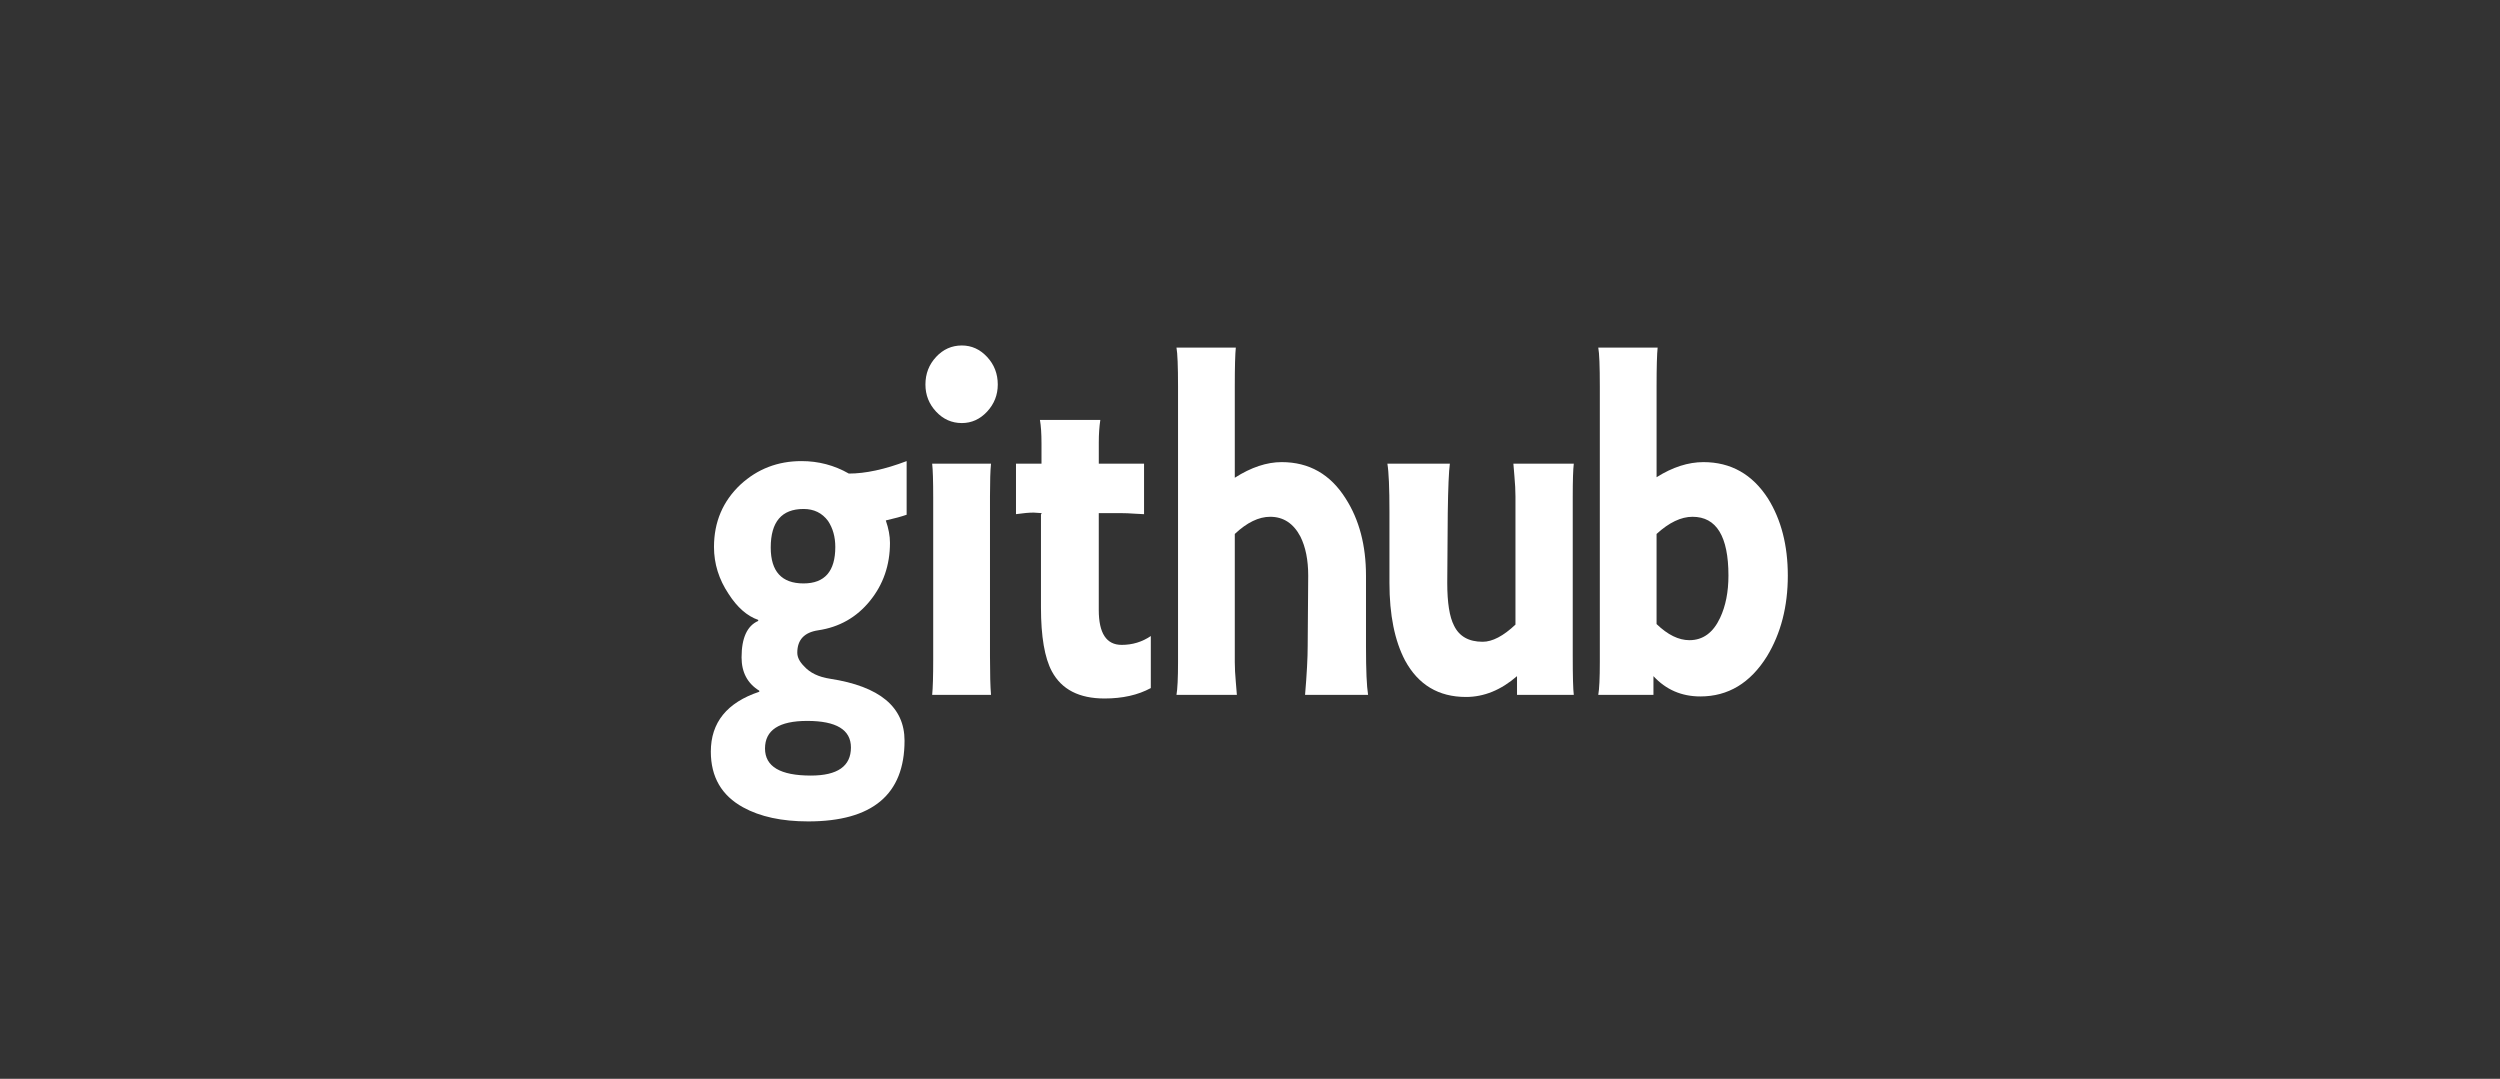 <?xml version="1.0" encoding="utf-8"?>
<!-- Generator: Adobe Illustrator 16.0.0, SVG Export Plug-In . SVG Version: 6.00 Build 0)  -->
<!DOCTYPE svg PUBLIC "-//W3C//DTD SVG 1.1//EN" "http://www.w3.org/Graphics/SVG/1.1/DTD/svg11.dtd">
<svg version="1.1" id="Layer_1" xmlns="http://www.w3.org/2000/svg" xmlns:xlink="http://www.w3.org/1999/xlink" x="0px" y="0px"
	 width="181.351px" height="78.256px" viewBox="0 0 181.351 78.256" enable-background="new 0 0 181.351 78.256"
	 xml:space="preserve">
<rect x="0" y="0" width="181.351" height="78.256" fill="#333333" stroke="none"/>
<g id="Ebene_x0020_1_1_">
	<g id="_153574520_1_">
		<path id="_153577136_1_" fill="#FFFFFF" d="M61.576,34.353c1.209,0,2.605-0.302,4.192-0.905v3.891
			c-0.354,0.125-0.856,0.264-1.512,0.414c0.201,0.579,0.303,1.121,0.303,1.625c0,1.611-0.484,3.016-1.453,4.211
			c-0.97,1.196-2.224,1.907-3.76,2.134c-1.008,0.151-1.51,0.693-1.51,1.625c0,0.327,0.164,0.655,0.491,0.981
			c0.427,0.479,1.057,0.781,1.887,0.907c3.602,0.554,5.402,2.052,5.402,4.495c0,3.902-2.33,5.854-6.987,5.854
			c-1.914,0-3.488-0.34-4.722-1.02c-1.562-0.855-2.343-2.204-2.343-4.041c0-2.116,1.173-3.564,3.515-4.344v-0.076
			c-0.857-0.527-1.285-1.334-1.285-2.417c0-1.409,0.404-2.292,1.207-2.644v-0.076c-0.803-0.276-1.521-0.906-2.151-1.888
			c-0.705-1.058-1.057-2.192-1.057-3.399c0-1.813,0.641-3.324,1.926-4.533c1.232-1.133,2.706-1.699,4.419-1.699
			C59.372,33.447,60.518,33.749,61.576,34.353z M61.727,54.221L61.727,54.221c0-1.283-1.058-1.926-3.173-1.926
			c-2.04,0-3.06,0.667-3.06,2.001c0,1.31,1.107,1.964,3.324,1.964C60.758,56.26,61.727,55.58,61.727,54.221z M55.909,39.717
			L55.909,39.717c0,1.736,0.794,2.605,2.38,2.605c1.537,0,2.304-0.881,2.304-2.643c0-0.73-0.175-1.36-0.527-1.89
			c-0.43-0.579-1.021-0.868-1.776-0.868C56.703,36.922,55.909,37.854,55.909,39.717z"/>
		<path id="_153577064_1_" fill="#FFFFFF" d="M69.773,30.689c-0.73,0-1.354-0.277-1.869-0.83c-0.517-0.555-0.773-1.209-0.773-1.965
			c0-0.781,0.257-1.447,0.773-2.002c0.516-0.555,1.139-0.831,1.869-0.831c0.705,0,1.316,0.276,1.832,0.831s0.774,1.221,0.774,2.002
			c0,0.756-0.259,1.41-0.774,1.965C71.09,30.412,70.479,30.689,69.773,30.689z"/>
		<path id="_153576992_1_" fill="#FFFFFF" d="M67.62,50.406c0.051-0.504,0.075-1.359,0.075-2.568V36.09
			c0-1.183-0.024-2.001-0.075-2.454h4.269c-0.051,0.479-0.075,1.271-0.075,2.38V47.61c0,1.284,0.024,2.216,0.075,2.796H67.62z"/>
		<path id="_153576920_1_" fill="#FFFFFF" d="M79.705,33.636h3.285v3.663c-0.126,0-0.359-0.012-0.698-0.037
			c-0.341-0.025-0.663-0.039-0.963-0.039h-1.624v7.027c0,1.687,0.554,2.53,1.661,2.53c0.781,0,1.485-0.214,2.114-0.642v3.775
			c-0.931,0.505-2.051,0.756-3.36,0.756c-1.839,0-3.11-0.654-3.815-1.964c-0.528-0.981-0.793-2.53-0.793-4.646v-6.762h0.037v-0.076
			l-0.566-0.037c-0.327,0-0.756,0.037-1.283,0.113v-3.663h1.85v-1.474c0-0.705-0.037-1.271-0.113-1.699h4.381
			c-0.073,0.479-0.111,1.02-0.111,1.624V33.636L79.705,33.636z"/>
		<path id="_153576848_1_" fill="#FFFFFF" d="M92.972,33.522c-1.082,0-2.216,0.378-3.4,1.134v-6.611
			c0-1.434,0.026-2.379,0.075-2.832h-4.305c0.075,0.402,0.113,1.348,0.113,2.832v19.982c0,1.158-0.038,1.951-0.113,2.379h4.381
			c0-0.076-0.025-0.384-0.076-0.926c-0.049-0.541-0.075-1.026-0.075-1.453v-9.293c0.882-0.83,1.737-1.246,2.568-1.246
			c0.957,0,1.688,0.479,2.192,1.436c0.377,0.756,0.566,1.699,0.566,2.832l-0.038,5.1c0,0.855-0.063,2.039-0.19,3.551h4.571
			c-0.101-0.63-0.151-1.788-0.151-3.475v-5.176c0-2.191-0.49-4.054-1.473-5.59C96.51,34.403,94.961,33.522,92.972,33.522
			L92.972,33.522z"/>
		<path id="_153576776_1_" fill="#FFFFFF" d="M106.342,50.558c-1.988,0-3.461-0.883-4.418-2.645
			c-0.756-1.437-1.133-3.312-1.133-5.628v-5.174c0-1.713-0.049-2.871-0.15-3.476h4.532c-0.075,0.554-0.126,1.737-0.152,3.55
			l-0.037,5.1c0,1.436,0.164,2.468,0.492,3.098c0.377,0.78,1.069,1.171,2.077,1.171c0.705,0,1.498-0.415,2.379-1.245v-9.293
			c0-0.429-0.026-0.92-0.076-1.475c-0.051-0.553-0.075-0.855-0.075-0.905h4.382c-0.051,0.428-0.076,1.221-0.076,2.38v11.558
			c0,1.485,0.025,2.43,0.076,2.833h-4.118v-1.359C108.887,50.053,107.652,50.558,106.342,50.558L106.342,50.558z"/>
		<path id="_153576704_1_" fill="#FFFFFF" d="M123.342,50.52c-1.359,0-2.492-0.49-3.4-1.473v1.359h-4.003
			c0.077-0.428,0.113-1.221,0.113-2.379V28.045c0-1.484-0.036-2.43-0.113-2.832h4.307c-0.05,0.453-0.077,1.398-0.077,2.832v6.573
			c1.158-0.731,2.293-1.096,3.399-1.096c1.989,0,3.551,0.881,4.685,2.644c0.957,1.536,1.436,3.398,1.436,5.59
			c0,2.241-0.504,4.193-1.512,5.854C126.968,49.55,125.356,50.52,123.342,50.52z M122.775,37.488L122.775,37.488
			c-0.832,0-1.7,0.416-2.607,1.246v6.535c0.807,0.779,1.6,1.17,2.381,1.17c0.982,0,1.725-0.541,2.229-1.623
			c0.402-0.857,0.604-1.876,0.604-3.061C125.381,38.91,124.514,37.488,122.775,37.488L122.775,37.488z"/>
	</g>
</g>
</svg>

